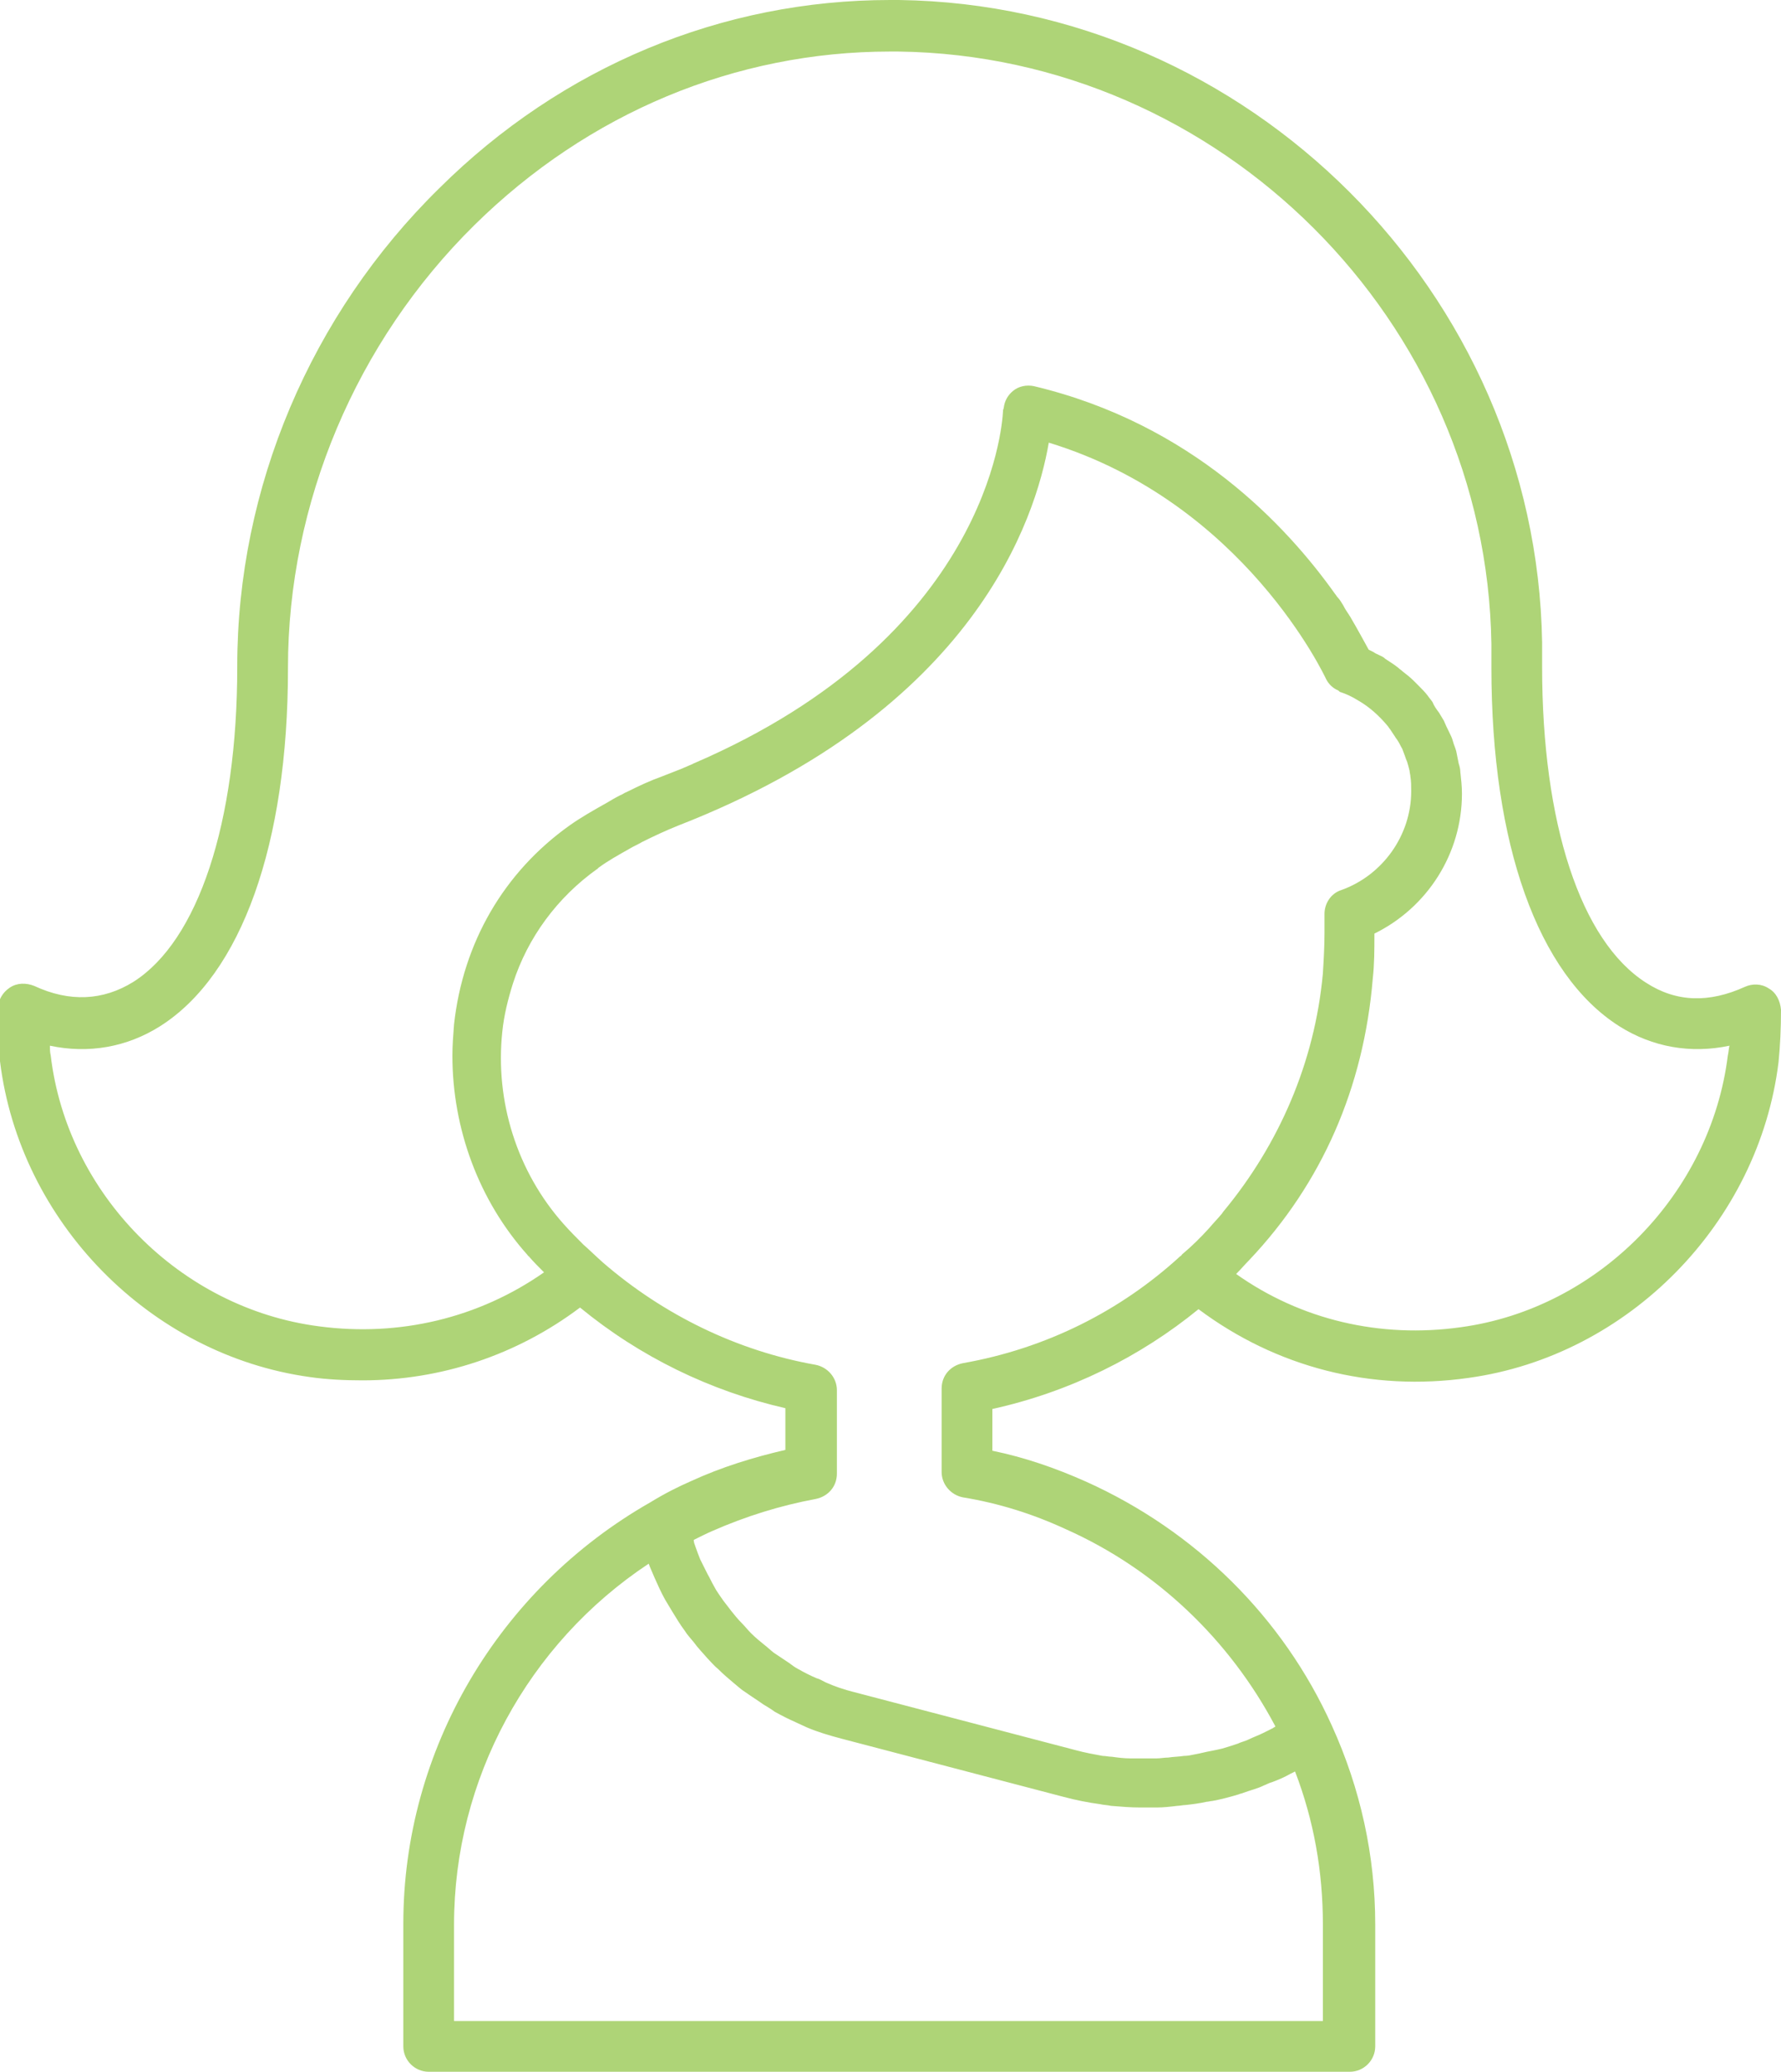 <?xml version="1.0" encoding="utf-8"?>
<!-- Generator: Adobe Illustrator 22.1.0, SVG Export Plug-In . SVG Version: 6.00 Build 0)  -->
<svg version="1.1" id="Layer_1" xmlns="http://www.w3.org/2000/svg" xmlns:xlink="http://www.w3.org/1999/xlink" x="0px" y="0px"
	 viewBox="0 0 217.7 253.2" style="enable-background:new 0 0 217.7 253.2;" xml:space="preserve">
<style type="text/css">
	.st0{fill:#AED477;}
</style>
<path d="M169.7,687.1h16.2v0.2c-1.3,0.3-2.5,0.7-3.7,1.2c-6.9,3.1-11.4,10-11.4,17.5v4.8c0,0.6,0.4,1,1,1h36.4c0.6,0,1-0.4,1-1V706
	c0-7.5-4.5-14.4-11.4-17.5c-1.2-0.5-2.5-1-3.7-1.2v-0.2h16.1c3,0,5.5-2.5,5.5-5.5v-25.8c0-14-11.4-25.6-25.4-25.7
	c-6.8-0.1-13.2,2.5-18.1,7.4c-5.1,5-8,11.9-8,18.9v25.3C164.2,684.7,166.7,687.1,169.7,687.1z M207.1,706v3.8h-34.4V706
	c0-6.4,3.6-12.2,9.2-15.2c0,0,0,0,0,0.1c0.1,0.3,0.3,0.7,0.5,1c0,0.1,0.1,0.1,0.1,0.2c0.2,0.3,0.4,0.6,0.6,0.9l0.1,0.1
	c0.2,0.3,0.5,0.6,0.8,0.8l0,0c0.3,0.3,0.6,0.5,0.9,0.7c0,0,0.1,0,0.1,0.1c0.3,0.2,0.6,0.4,1,0.5c0.1,0,0.1,0.1,0.2,0.1
	c0.3,0.2,0.7,0.3,1,0.4c0.1,0,0.1,0,0.2,0.1c0.4,0.1,0.7,0.2,1.1,0.2h0.1c0.4,0.1,0.8,0.1,1.2,0.1s0.8,0,1.2-0.1h0.1
	c0.4-0.1,0.7-0.1,1.1-0.2c0.1,0,0.1,0,0.2-0.1c0.3-0.1,0.7-0.2,1-0.4c0.1,0,0.1-0.1,0.2-0.1c0.3-0.2,0.7-0.3,1-0.5
	c0,0,0.1,0,0.1-0.1c0.3-0.2,0.6-0.4,0.9-0.7l0,0c0.3-0.3,0.5-0.5,0.8-0.8l0.1-0.1c0.2-0.3,0.4-0.6,0.6-0.9c0-0.1,0.1-0.1,0.1-0.2
	c0.2-0.3,0.4-0.6,0.5-1c0,0,0,0,0-0.1C203.5,693.8,207.1,699.6,207.1,706z M196.1,690L196.1,690c-0.1,0.2-0.1,0.4-0.2,0.5
	c-0.1,0.2-0.2,0.4-0.3,0.5s-0.2,0.2-0.3,0.4s-0.2,0.3-0.4,0.5c-0.1,0.1-0.2,0.2-0.3,0.3s-0.3,0.3-0.4,0.4c-0.1,0.1-0.2,0.2-0.3,0.3
	c-0.2,0.1-0.3,0.2-0.5,0.3c-0.1,0.1-0.2,0.1-0.4,0.2c-0.2,0.1-0.4,0.2-0.6,0.3c-0.1,0-0.2,0.1-0.4,0.1c-0.2,0.1-0.4,0.1-0.7,0.2
	c-0.1,0-0.2,0.1-0.3,0.1c-0.3,0.1-0.7,0.1-1.1,0.1c-0.4,0-0.7,0-1.1-0.1c-0.1,0-0.2-0.1-0.3-0.1c-0.2,0-0.5-0.1-0.7-0.2
	c-0.1,0-0.3-0.1-0.4-0.1c-0.2-0.1-0.4-0.2-0.6-0.2c-0.1-0.1-0.2-0.1-0.4-0.2c-0.2-0.1-0.3-0.2-0.5-0.3c-0.1-0.1-0.2-0.2-0.3-0.3
	c-0.2-0.1-0.3-0.3-0.4-0.4c-0.1-0.1-0.2-0.2-0.3-0.3s-0.3-0.3-0.4-0.5c-0.1-0.1-0.2-0.2-0.2-0.4c-0.1-0.2-0.2-0.4-0.3-0.5
	s-0.1-0.2-0.2-0.4v-0.1c1.1-0.4,2.1-0.7,3.2-0.9c0.5-0.1,0.8-0.5,0.8-1v-2v-1.3c0-0.5-0.4-0.9-0.8-1c-8.3-1.4-14.3-8.5-14.3-16.9
	v-11.4c1-2.1,4.2-7.7,10.6-9.8c0.4-0.1,0.9-0.3,1.3-0.4c0.9,3.6,4.7,15.7,15.7,15.7c2.6,0,4.9-0.6,6.8-1.7v7.6
	c0,8.4-6,15.5-14.3,16.9c-0.5,0.1-0.8,0.5-0.8,1v1.3v2c0,0.5,0.4,0.9,0.8,1C193.9,689.3,195,689.6,196.1,690z M166.2,656.4
	c0-6.5,2.7-12.9,7.4-17.5c4.6-4.5,10.5-6.9,16.7-6.8c12.9,0.2,23.4,10.8,23.4,23.7v25.8c0,1.9-1.6,3.5-3.5,3.5h-14.3
	c0.3-0.1,0.6-0.2,0.8-0.3s0.3-0.1,0.5-0.2c0.4-0.2,0.8-0.3,1.2-0.5c0.1,0,0.2-0.1,0.3-0.1c0.5-0.2,0.9-0.5,1.4-0.8
	c0.1-0.1,0.2-0.2,0.4-0.2c0.3-0.2,0.6-0.4,0.9-0.6c0.2-0.1,0.3-0.2,0.5-0.4c0.3-0.2,0.5-0.4,0.7-0.6c0.2-0.1,0.3-0.3,0.5-0.4
	c0.2-0.2,0.4-0.4,0.6-0.6c0.2-0.2,0.3-0.3,0.5-0.5s0.4-0.4,0.6-0.7c0.1-0.2,0.3-0.4,0.4-0.5c0.2-0.2,0.3-0.5,0.5-0.7
	c0.1-0.2,0.3-0.4,0.4-0.6c0.2-0.2,0.3-0.5,0.5-0.7c0.1-0.2,0.2-0.4,0.3-0.6c0.1-0.3,0.3-0.5,0.4-0.8c0.1-0.2,0.2-0.4,0.3-0.6
	c0.1-0.3,0.2-0.5,0.3-0.8c0.1-0.2,0.2-0.4,0.2-0.6c0.1-0.3,0.2-0.6,0.3-0.9c0.1-0.2,0.1-0.4,0.2-0.6c0.1-0.3,0.1-0.6,0.2-0.9
	c0-0.2,0.1-0.4,0.1-0.6c0.1-0.3,0.1-0.7,0.1-1.1c0-0.2,0-0.4,0.1-0.5c0-0.5,0.1-1.1,0.1-1.6v-9c0-0.2,0-0.4,0-0.6v-0.1v-0.1
	c0-0.4-0.3-0.7-0.6-0.9c-0.4-0.1-0.8-0.1-1.1,0.2c-1.1,1-2.5,1.7-4,2.1c-0.9,0.2-2,0.3-3,0.3c-11.1,0-13.9-14.9-13.9-15.1
	c-0.1-0.5-0.6-0.9-1.2-0.8c-9.1,1.6-13.3,9.4-14.4,11.7c-0.1,0.1-0.1,0.3-0.1,0.4v11.7c0,0.5,0,1.1,0.1,1.6c0,0.2,0,0.4,0.1,0.5
	c0,0.4,0.1,0.7,0.1,1.1c0,0.2,0.1,0.4,0.1,0.6c0.1,0.3,0.1,0.6,0.2,0.9c0.1,0.2,0.1,0.4,0.2,0.6c0.1,0.3,0.2,0.6,0.3,0.9
	c0.1,0.2,0.2,0.4,0.2,0.6c0.1,0.3,0.2,0.5,0.3,0.8c0.1,0.2,0.2,0.4,0.3,0.6c0.1,0.3,0.3,0.5,0.4,0.8c0.1,0.2,0.2,0.4,0.3,0.6
	c0.1,0.2,0.3,0.5,0.5,0.7c0.1,0.2,0.3,0.4,0.4,0.6c0.2,0.2,0.3,0.5,0.5,0.7c0.1,0.2,0.3,0.4,0.4,0.5c0.2,0.2,0.4,0.4,0.6,0.7
	c0.1,0.2,0.3,0.3,0.5,0.5s0.4,0.4,0.6,0.6c0.2,0.1,0.3,0.3,0.5,0.4c0.2,0.2,0.5,0.4,0.7,0.6c0.2,0.1,0.3,0.2,0.5,0.4
	c0.3,0.2,0.6,0.4,0.9,0.6c0.1,0.1,0.2,0.2,0.4,0.2c0.4,0.3,0.9,0.5,1.4,0.8c0.1,0,0.2,0.1,0.3,0.1c0.4,0.2,0.8,0.4,1.2,0.5
	c0.2,0.1,0.3,0.1,0.5,0.2c0.3,0.1,0.6,0.2,0.8,0.3h-14.3c-1.9,0-3.5-1.6-3.5-3.5v-25H166.2z"/>
<path d="M169.7,687.1h16.2v0.2c-1.3,0.3-2.5,0.7-3.7,1.2c-6.9,3.1-11.4,10-11.4,17.5v4.8c0,0.6,0.4,1,1,1h36.4c0.6,0,1-0.4,1-1V706
	c0-7.5-4.5-14.4-11.4-17.5c-1.2-0.5-2.5-1-3.7-1.2v-0.2h16.1c3,0,5.5-2.5,5.5-5.5v-25.8c0-14-11.4-25.6-25.4-25.7
	c-6.8-0.1-13.2,2.5-18.1,7.4c-5.1,5-8,11.9-8,18.9v25.3C164.2,684.7,166.7,687.1,169.7,687.1z M207.1,706v3.8h-34.4V706
	c0-6.4,3.6-12.2,9.2-15.2c0,0,0,0,0,0.1c0.1,0.3,0.3,0.7,0.5,1c0,0.1,0.1,0.1,0.1,0.2c0.2,0.3,0.4,0.6,0.6,0.9l0.1,0.1
	c0.2,0.3,0.5,0.6,0.8,0.8l0,0c0.3,0.3,0.6,0.5,0.9,0.7c0,0,0.1,0,0.1,0.1c0.3,0.2,0.6,0.4,1,0.5c0.1,0,0.1,0.1,0.2,0.1
	c0.3,0.2,0.7,0.3,1,0.4c0.1,0,0.1,0,0.2,0.1c0.4,0.1,0.7,0.2,1.1,0.2h0.1c0.4,0.1,0.8,0.1,1.2,0.1s0.8,0,1.2-0.1h0.1
	c0.4-0.1,0.7-0.1,1.1-0.2c0.1,0,0.1,0,0.2-0.1c0.3-0.1,0.7-0.2,1-0.4c0.1,0,0.1-0.1,0.2-0.1c0.3-0.2,0.7-0.3,1-0.5
	c0,0,0.1,0,0.1-0.1c0.3-0.2,0.6-0.4,0.9-0.7l0,0c0.3-0.3,0.5-0.5,0.8-0.8l0.1-0.1c0.2-0.3,0.4-0.6,0.6-0.9c0-0.1,0.1-0.1,0.1-0.2
	c0.2-0.3,0.4-0.6,0.5-1c0,0,0,0,0-0.1C203.5,693.8,207.1,699.6,207.1,706z M196.1,690L196.1,690c-0.1,0.2-0.1,0.4-0.2,0.5
	c-0.1,0.2-0.2,0.4-0.3,0.5s-0.2,0.2-0.3,0.4s-0.2,0.3-0.4,0.5c-0.1,0.1-0.2,0.2-0.3,0.3s-0.3,0.3-0.4,0.4c-0.1,0.1-0.2,0.2-0.3,0.3
	c-0.2,0.1-0.3,0.2-0.5,0.3c-0.1,0.1-0.2,0.1-0.4,0.2c-0.2,0.1-0.4,0.2-0.6,0.3c-0.1,0-0.2,0.1-0.4,0.1c-0.2,0.1-0.4,0.1-0.7,0.2
	c-0.1,0-0.2,0.1-0.3,0.1c-0.3,0.1-0.7,0.1-1.1,0.1c-0.4,0-0.7,0-1.1-0.1c-0.1,0-0.2-0.1-0.3-0.1c-0.2,0-0.5-0.1-0.7-0.2
	c-0.1,0-0.3-0.1-0.4-0.1c-0.2-0.1-0.4-0.2-0.6-0.2c-0.1-0.1-0.2-0.1-0.4-0.2c-0.2-0.1-0.3-0.2-0.5-0.3c-0.1-0.1-0.2-0.2-0.3-0.3
	c-0.2-0.1-0.3-0.3-0.4-0.4c-0.1-0.1-0.2-0.2-0.3-0.3s-0.3-0.3-0.4-0.5c-0.1-0.1-0.2-0.2-0.2-0.4c-0.1-0.2-0.2-0.4-0.3-0.5
	s-0.1-0.2-0.2-0.4v-0.1c1.1-0.4,2.1-0.7,3.2-0.9c0.5-0.1,0.8-0.5,0.8-1v-2v-1.3c0-0.5-0.4-0.9-0.8-1c-8.3-1.4-14.3-8.5-14.3-16.9
	v-11.4c1-2.1,4.2-7.7,10.6-9.8c0.4-0.1,0.9-0.3,1.3-0.4c0.9,3.6,4.7,15.7,15.7,15.7c2.6,0,4.9-0.6,6.8-1.7v7.6
	c0,8.4-6,15.5-14.3,16.9c-0.5,0.1-0.8,0.5-0.8,1v1.3v2c0,0.5,0.4,0.9,0.8,1C193.9,689.3,195,689.6,196.1,690z M166.2,656.4
	c0-6.5,2.7-12.9,7.4-17.5c4.6-4.5,10.5-6.9,16.7-6.8c12.9,0.2,23.4,10.8,23.4,23.7v25.8c0,1.9-1.6,3.5-3.5,3.5h-14.3
	c0.3-0.1,0.6-0.2,0.8-0.3s0.3-0.1,0.5-0.2c0.4-0.2,0.8-0.3,1.2-0.5c0.1,0,0.2-0.1,0.3-0.1c0.5-0.2,0.9-0.5,1.4-0.8
	c0.1-0.1,0.2-0.2,0.4-0.2c0.3-0.2,0.6-0.4,0.9-0.6c0.2-0.1,0.3-0.2,0.5-0.4c0.3-0.2,0.5-0.4,0.7-0.6c0.2-0.1,0.3-0.3,0.5-0.4
	c0.2-0.2,0.4-0.4,0.6-0.6c0.2-0.2,0.3-0.3,0.5-0.5s0.4-0.4,0.6-0.7c0.1-0.2,0.3-0.4,0.4-0.5c0.2-0.2,0.3-0.5,0.5-0.7
	c0.1-0.2,0.3-0.4,0.4-0.6c0.2-0.2,0.3-0.5,0.5-0.7c0.1-0.2,0.2-0.4,0.3-0.6c0.1-0.3,0.3-0.5,0.4-0.8c0.1-0.2,0.2-0.4,0.3-0.6
	c0.1-0.3,0.2-0.5,0.3-0.8c0.1-0.2,0.2-0.4,0.2-0.6c0.1-0.3,0.2-0.6,0.3-0.9c0.1-0.2,0.1-0.4,0.2-0.6c0.1-0.3,0.1-0.6,0.2-0.9
	c0-0.2,0.1-0.4,0.1-0.6c0.1-0.3,0.1-0.7,0.1-1.1c0-0.2,0-0.4,0.1-0.5c0-0.5,0.1-1.1,0.1-1.6v-9c0-0.2,0-0.4,0-0.6v-0.1v-0.1
	c0-0.4-0.3-0.7-0.6-0.9c-0.4-0.1-0.8-0.1-1.1,0.2c-1.1,1-2.5,1.7-4,2.1c-0.9,0.2-2,0.3-3,0.3c-11.1,0-13.9-14.9-13.9-15.1
	c-0.1-0.5-0.6-0.9-1.2-0.8c-9.1,1.6-13.3,9.4-14.4,11.7c-0.1,0.1-0.1,0.3-0.1,0.4v11.7c0,0.5,0,1.1,0.1,1.6c0,0.2,0,0.4,0.1,0.5
	c0,0.4,0.1,0.7,0.1,1.1c0,0.2,0.1,0.4,0.1,0.6c0.1,0.3,0.1,0.6,0.2,0.9c0.1,0.2,0.1,0.4,0.2,0.6c0.1,0.3,0.2,0.6,0.3,0.9
	c0.1,0.2,0.2,0.4,0.2,0.6c0.1,0.3,0.2,0.5,0.3,0.8c0.1,0.2,0.2,0.4,0.3,0.6c0.1,0.3,0.3,0.5,0.4,0.8c0.1,0.2,0.2,0.4,0.3,0.6
	c0.1,0.2,0.3,0.5,0.5,0.7c0.1,0.2,0.3,0.4,0.4,0.6c0.2,0.2,0.3,0.5,0.5,0.7c0.1,0.2,0.3,0.4,0.4,0.5c0.2,0.2,0.4,0.4,0.6,0.7
	c0.1,0.2,0.3,0.3,0.5,0.5s0.4,0.4,0.6,0.6c0.2,0.1,0.3,0.3,0.5,0.4c0.2,0.2,0.5,0.4,0.7,0.6c0.2,0.1,0.3,0.2,0.5,0.4
	c0.3,0.2,0.6,0.4,0.9,0.6c0.1,0.1,0.2,0.2,0.4,0.2c0.4,0.3,0.9,0.5,1.4,0.8c0.1,0,0.2,0.1,0.3,0.1c0.4,0.2,0.8,0.4,1.2,0.5
	c0.2,0.1,0.3,0.1,0.5,0.2c0.3,0.1,0.6,0.2,0.8,0.3h-14.3c-1.9,0-3.5-1.6-3.5-3.5v-25H166.2z"/>
<path class="st0" d="M216.2,120.8c-0.9-0.6-2-0.6-2.9-0.2c-4.4,2-8.4,1.9-12.1-0.5c-8-5.1-12.7-19.5-12.7-38.6c0-0.8,0-1.8,0-3
	C187.8,35.8,152.6,0.6,109.9,0c-0.4,0-0.7,0-1.1,0C88.3,0,68.7,8.1,53.7,23C38,38.4,29,59.6,29,81.4v0.1c0,19.1-4.8,33.5-12.7,38.5
	c-3.7,2.3-7.8,2.5-12.1,0.5c-1-0.4-2.1-0.4-3,0.2s-1.4,1.5-1.5,2.6c0,2.3,0.1,4.4,0.3,6.4c2.4,19.6,18.3,35.9,37.9,38.6
	c2.1,0.3,4.3,0.4,6.4,0.4c9.6,0,18.9-3.1,26.6-8.9c7.3,6,15.9,10.2,25.1,12.3v5.1c-3.9,0.9-7.8,2.1-11.5,3.8c-1.6,0.7-3.2,1.5-5,2.6
	l0,0c-18.6,10.6-30.2,30.3-30.2,51.5v15c0,1.7,1.4,3.1,3.1,3.1H165c1.7,0,3.1-1.4,3.1-3.1v-14.9c0-8.4-1.8-16.6-5.3-24.3
	c-6-13.3-16.7-23.8-30-29.8c-3.8-1.7-7.6-3-11.5-3.8v-5.1c9.5-2.1,18.1-6.4,25.2-12.2c9.5,7.1,21.1,10.1,33,8.4
	c19.6-2.7,35.5-19,37.9-38.6c0.2-2,0.3-4.1,0.3-6.4C217.6,122.3,217.1,121.3,216.2,120.8z M161.9,247H55.5v-11.8
	c0-17.7,9-34.3,23.8-44.1c0,0.1,0.1,0.2,0.1,0.3c0.2,0.5,0.4,0.9,0.6,1.4c0.4,0.9,0.8,1.8,1.3,2.7c0.3,0.5,0.6,1,0.9,1.5
	c0.5,0.8,0.9,1.5,1.5,2.3c0.3,0.5,0.7,0.9,1.1,1.4c0.5,0.7,1.1,1.3,1.7,2c0.4,0.4,0.8,0.9,1.3,1.3c0.6,0.6,1.3,1.2,1.9,1.7
	c0.5,0.4,0.9,0.8,1.4,1.1c0.7,0.5,1.5,1,2.2,1.5c0.5,0.3,1,0.6,1.4,0.9c0.9,0.5,1.7,0.9,2.6,1.3c0.4,0.2,0.9,0.4,1.3,0.6
	c1.4,0.6,2.8,1,4.3,1.4l27.1,7.1c1.5,0.4,3,0.7,4.5,0.9c0.4,0.1,0.9,0.1,1.3,0.2c1.2,0.1,2.4,0.2,3.6,0.2c0.3,0,0.5,0,0.8,0
	c0.1,0,0.3,0,0.4,0c0.3,0,0.5,0,0.8,0c0.8,0,1.7-0.1,2.5-0.2c0.3,0,0.7-0.1,1-0.1c0.9-0.1,1.7-0.2,2.6-0.4c0.2,0,0.5-0.1,0.7-0.1
	c1.1-0.2,2.2-0.5,3.2-0.8c0.2-0.1,0.4-0.1,0.6-0.2c0.8-0.3,1.7-0.5,2.5-0.9c0.3-0.1,0.6-0.3,1-0.4c0.8-0.3,1.5-0.6,2.2-1
	c0.2-0.1,0.4-0.2,0.6-0.3c2.3,6,3.4,12.2,3.4,18.7V247H161.9z M117.7,166.6c-1.5,0.3-2.6,1.5-2.6,3.1v10.2c0,1.5,1.1,2.8,2.6,3.1
	c4.3,0.7,8.5,2,12.6,3.9c11,4.9,20,13.5,25.6,24.1c-0.1,0.1-0.2,0.1-0.3,0.2c-0.4,0.2-0.8,0.4-1.2,0.6c-0.6,0.3-1.2,0.5-1.8,0.8
	c-0.4,0.2-0.9,0.3-1.3,0.5c-0.6,0.2-1.2,0.4-1.9,0.6c-0.4,0.1-0.9,0.2-1.4,0.3c-0.6,0.1-1.3,0.3-1.9,0.4c-0.5,0.1-0.9,0.2-1.4,0.2
	c-0.6,0.1-1.3,0.1-1.9,0.2c-0.5,0-0.9,0.1-1.4,0.1c-0.7,0-1.3,0-2,0c-0.4,0-0.9,0-1.3,0c-0.7,0-1.5-0.1-2.2-0.2
	c-0.4,0-0.7-0.1-1.1-0.1c-1.1-0.2-2.2-0.4-3.3-0.7l-27.1-7.1c-1.2-0.3-2.4-0.7-3.5-1.2c-0.4-0.2-0.7-0.4-1.1-0.5
	c-0.7-0.3-1.5-0.7-2.2-1.1c-0.4-0.2-0.8-0.5-1.2-0.8c-0.6-0.4-1.2-0.8-1.8-1.2c-0.4-0.3-0.8-0.7-1.2-1c-0.5-0.4-1.1-0.9-1.6-1.4
	c-0.4-0.4-0.7-0.8-1.1-1.2c-0.5-0.5-0.9-1-1.3-1.5c-0.3-0.4-0.7-0.9-1-1.3c-0.4-0.6-0.8-1.1-1.1-1.7c-0.3-0.5-0.5-1-0.8-1.5
	c-0.3-0.6-0.6-1.2-0.9-1.8c-0.2-0.5-0.4-1-0.6-1.6c-0.1-0.3-0.2-0.5-0.2-0.8c0.8-0.4,1.6-0.8,2.3-1.1c4.1-1.8,8.3-3.1,12.6-3.9
	c1.5-0.3,2.6-1.5,2.6-3.1v-10.2c0-1.5-1.1-2.8-2.6-3.1c-9.6-1.7-18.6-6.1-26-12.5c-0.9-0.8-1.6-1.5-2.4-2.2
	c-0.8-0.8-1.6-1.6-2.4-2.5c-5.7-6.4-8.4-15-7.5-23.5c0.2-2,0.7-4,1.3-5.9c1.8-5.6,5.4-10.5,10.3-14c0,0,0.1,0,0.1-0.1
	c1.2-0.9,2.5-1.6,3.9-2.4c0.5-0.3,1-0.5,1.5-0.8c1.4-0.7,2.9-1.4,4.4-2c36.2-14.1,43.7-37.5,45.3-46.8c23.9,7.3,33.8,28.7,33.9,28.9
	c0.3,0.6,0.8,1.1,1.5,1.4c0.1,0.1,0.2,0.2,0.3,0.2l0,0l0,0c0.6,0.2,1.3,0.5,2.1,1c1.4,0.8,2.6,1.9,3.6,3.1c0.1,0.1,0.2,0.3,0.3,0.4
	c0.2,0.3,0.4,0.6,0.6,0.9c0.1,0.2,0.3,0.4,0.4,0.6c0.2,0.3,0.3,0.6,0.5,0.9c0.1,0.3,0.2,0.5,0.3,0.8s0.2,0.6,0.3,0.8
	c0.1,0.3,0.2,0.7,0.3,1.1c0,0.2,0.1,0.5,0.1,0.7c0.1,0.6,0.1,1.2,0.1,1.8c0,5.4-3.5,10.3-8.6,12.1c-1.2,0.4-2,1.6-2,2.9v2.3
	c0,1.7-0.1,3.4-0.2,5c-1,10.9-5.4,20.9-12.1,29c-0.1,0.1-0.2,0.3-0.3,0.4c-0.5,0.6-1,1.1-1.5,1.7c-1,1.1-2.1,2.2-3.3,3.2
	c-0.1,0.1-0.1,0.2-0.2,0.2C137,160.2,127.9,164.8,117.7,166.6z M211.2,129c-2.1,16.9-15.8,30.9-32.6,33.2
	c-9.9,1.4-19.6-0.9-27.5-6.5l0,0c0.6-0.6,1.1-1.2,1.6-1.7c8.9-9.4,14-21.1,15.1-34.4c0.2-1.8,0.2-3.5,0.2-5.3v-0.2
	c6.5-3.2,10.7-9.8,10.7-17.1c0-0.9-0.1-1.8-0.2-2.7c0-0.3-0.1-0.7-0.2-1c-0.1-0.5-0.2-1-0.3-1.5c-0.1-0.4-0.3-0.8-0.4-1.2
	c-0.1-0.4-0.3-0.8-0.5-1.2c-0.2-0.4-0.4-0.8-0.6-1.3c-0.2-0.3-0.4-0.7-0.6-1c-0.3-0.4-0.6-0.8-0.8-1.3c-0.2-0.3-0.4-0.5-0.6-0.8
	c-0.3-0.4-0.7-0.8-1.1-1.2c-0.2-0.2-0.4-0.4-0.6-0.6c-0.4-0.4-0.9-0.8-1.3-1.1c-0.2-0.2-0.4-0.3-0.6-0.5c-0.5-0.4-1-0.7-1.6-1.1
	l-0.1-0.1c-0.4-0.3-0.9-0.4-1.3-0.7c-0.2-0.1-0.4-0.2-0.6-0.3c-0.5-0.9-1.3-2.4-2.3-4.1c-0.1-0.1-0.1-0.2-0.2-0.3
	c-0.2-0.3-0.4-0.6-0.6-1c-0.2-0.3-0.4-0.7-0.7-1c-0.1-0.1-0.2-0.3-0.3-0.4c-5.9-8.3-17.5-20.8-36.8-25.4c-0.9-0.2-1.9,0-2.6,0.6
	c-0.6,0.5-1,1.2-1.1,2c0,0.1-0.1,0.3-0.1,0.4v0.1c-0.1,1.9-2,27.6-37.8,43c-0.1,0-0.1,0.1-0.2,0.1c-0.5,0.2-0.9,0.4-1.4,0.6
	c-0.8,0.3-1.5,0.6-2.3,0.9c-1.4,0.5-2.7,1.1-4.3,1.9c-0.3,0.1-0.5,0.3-0.8,0.4c-0.6,0.3-1.1,0.6-1.6,0.9c-1.6,0.9-3.2,1.8-4.6,2.8
	c-8,5.7-13,14.3-14.1,24.3c-0.1,1.3-0.2,2.6-0.2,3.8c0,8.9,3.2,17.7,9.2,24.4c0,0.1,0.1,0.1,0.1,0.1c0.6,0.7,1.2,1.3,1.9,2
	c-8,5.6-17.7,7.9-27.5,6.6C22,159.9,8.2,145.9,6.2,129c-0.1-0.4-0.1-0.8-0.1-1.2c4.7,1,9.4,0.2,13.5-2.4
	c9.9-6.3,15.6-22.2,15.6-43.7v-0.1c0-20.1,8.3-39.8,22.8-54.1C71.9,13.8,89.9,6.3,108.8,6.3c0.3,0,0.7,0,1,0
	c39.4,0.5,71.9,33,72.5,72.4c0,1.1,0,2.1,0,2.9c0,21.6,5.7,37.5,15.6,43.8c4.1,2.6,8.8,3.4,13.5,2.4
	C211.3,128.2,211.3,128.6,211.2,129z"/>
</svg>
